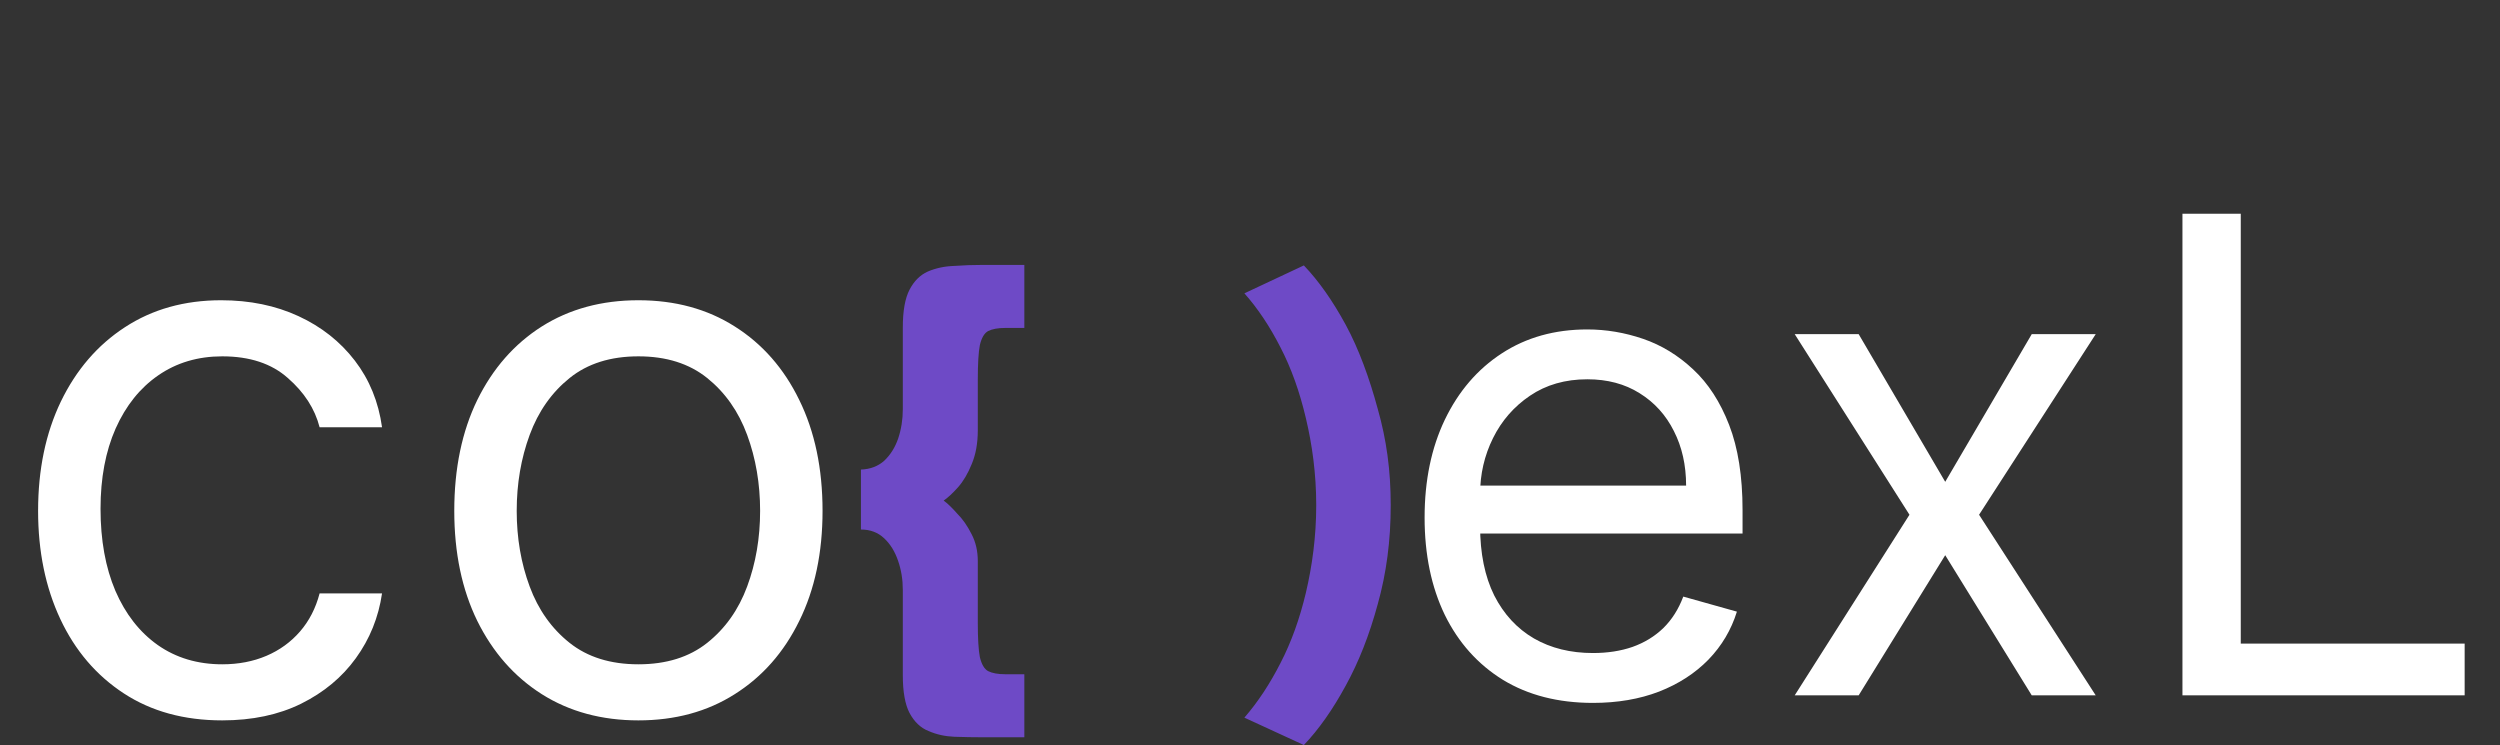 <svg width="151" height="45" viewBox="0 0 151 45" fill="none" xmlns="http://www.w3.org/2000/svg">
<rect x="0" y="0" width="151" height="45" fill="#333333" stroke="none"/>
<path d="M60.714 19.808C60.277 19.808 59.933 19.871 59.683 19.996C59.454 20.121 59.288 20.402 59.184 20.839C59.1 21.276 59.059 21.973 59.059 22.93V25.989C59.059 26.78 58.934 27.467 58.684 28.05C58.455 28.611 58.184 29.069 57.872 29.423C57.559 29.777 57.268 30.047 56.997 30.235C57.226 30.401 57.497 30.661 57.809 31.015C58.142 31.348 58.434 31.764 58.684 32.264C58.934 32.742 59.059 33.284 59.059 33.887V37.633C59.059 38.569 59.1 39.256 59.184 39.693C59.288 40.13 59.454 40.411 59.683 40.536C59.933 40.661 60.277 40.724 60.714 40.724H61.87V44.532H59.402C58.819 44.532 58.236 44.521 57.653 44.501C57.091 44.48 56.57 44.365 56.092 44.157C55.613 43.97 55.227 43.606 54.936 43.065C54.665 42.544 54.53 41.785 54.53 40.786V35.635C54.53 35.011 54.436 34.428 54.249 33.887C54.061 33.325 53.78 32.867 53.405 32.514C53.031 32.16 52.562 31.983 52 31.983V28.362C52.562 28.341 53.031 28.164 53.405 27.831C53.78 27.477 54.061 27.03 54.249 26.489C54.436 25.927 54.53 25.334 54.53 24.709V19.777C54.53 18.778 54.665 18.019 54.936 17.498C55.207 16.978 55.571 16.614 56.029 16.406C56.508 16.198 57.039 16.083 57.622 16.062C58.205 16.021 58.798 16 59.402 16H61.87V19.808H60.714ZM84 30.516C84 32.638 83.74 34.626 83.219 36.478C82.719 38.33 82.074 39.974 81.283 41.41C80.492 42.867 79.648 44.064 78.753 45L75.161 43.346C75.973 42.409 76.702 41.306 77.347 40.037C77.993 38.788 78.503 37.373 78.878 35.791C79.253 34.189 79.5 32.43 79.5 30.516C79.5 28.601 79.253 26.853 78.878 25.271C78.503 23.669 77.993 22.243 77.347 20.995C76.702 19.725 75.973 18.633 75.161 17.717L78.753 16.031C79.648 16.968 80.492 18.164 81.283 19.621C82.074 21.078 82.719 22.857 83.219 24.709C83.74 26.541 84 28.393 84 30.516Z" fill="#6E4AC6"/>
<path d="M13.423 43.511C11.122 43.511 9.141 42.968 7.479 41.881C5.817 40.795 4.538 39.298 3.643 37.391C2.749 35.484 2.301 33.305 2.301 30.855C2.301 28.362 2.759 26.162 3.675 24.255C4.602 22.338 5.891 20.841 7.543 19.765C9.205 18.678 11.143 18.135 13.359 18.135C15.085 18.135 16.641 18.454 18.026 19.094C19.41 19.733 20.545 20.628 21.429 21.778C22.314 22.929 22.862 24.271 23.075 25.805H19.304C19.016 24.687 18.377 23.696 17.386 22.833C16.406 21.959 15.085 21.523 13.423 21.523C11.953 21.523 10.664 21.906 9.556 22.673C8.459 23.43 7.601 24.5 6.983 25.885C6.376 27.26 6.072 28.874 6.072 30.727C6.072 32.624 6.371 34.275 6.967 35.681C7.575 37.087 8.427 38.179 9.524 38.957C10.632 39.735 11.932 40.124 13.423 40.124C14.403 40.124 15.293 39.953 16.092 39.612C16.891 39.271 17.567 38.781 18.121 38.142C18.675 37.503 19.07 36.736 19.304 35.841H23.075C22.862 37.29 22.335 38.595 21.493 39.756C20.662 40.907 19.56 41.823 18.185 42.505C16.822 43.176 15.234 43.511 13.423 43.511ZM38.56 43.511C36.344 43.511 34.4 42.984 32.727 41.929C31.065 40.875 29.766 39.399 28.828 37.503C27.901 35.606 27.438 33.391 27.438 30.855C27.438 28.298 27.901 26.066 28.828 24.159C29.766 22.253 31.065 20.772 32.727 19.717C34.4 18.662 36.344 18.135 38.56 18.135C40.776 18.135 42.715 18.662 44.377 19.717C46.049 20.772 47.349 22.253 48.276 24.159C49.213 26.066 49.682 28.298 49.682 30.855C49.682 33.391 49.213 35.606 48.276 37.503C47.349 39.399 46.049 40.875 44.377 41.929C42.715 42.984 40.776 43.511 38.56 43.511ZM38.56 40.124C40.243 40.124 41.628 39.692 42.715 38.829C43.801 37.966 44.606 36.832 45.128 35.425C45.65 34.019 45.911 32.496 45.911 30.855C45.911 29.215 45.65 27.686 45.128 26.269C44.606 24.852 43.801 23.707 42.715 22.833C41.628 21.959 40.243 21.523 38.56 21.523C36.877 21.523 35.492 21.959 34.405 22.833C33.319 23.707 32.514 24.852 31.992 26.269C31.47 27.686 31.209 29.215 31.209 30.855C31.209 32.496 31.47 34.019 31.992 35.425C32.514 36.832 33.319 37.966 34.405 38.829C35.492 39.692 36.877 40.124 38.56 40.124Z" fill="white"/>
<path d="M96.216 42.455C94.114 42.455 92.3 41.99 90.776 41.062C89.26 40.125 88.091 38.818 87.267 37.142C86.453 35.456 86.046 33.496 86.046 31.261C86.046 29.026 86.453 27.057 87.267 25.352C88.091 23.638 89.237 22.303 90.704 21.347C92.182 20.381 93.905 19.898 95.875 19.898C97.011 19.898 98.133 20.087 99.242 20.466C100.349 20.845 101.358 21.46 102.267 22.312C103.176 23.155 103.901 24.273 104.44 25.665C104.98 27.057 105.25 28.771 105.25 30.807V32.227H88.432V29.329H101.841C101.841 28.099 101.595 27 101.102 26.034C100.619 25.068 99.928 24.306 99.028 23.747C98.138 23.188 97.087 22.909 95.875 22.909C94.54 22.909 93.385 23.241 92.409 23.903C91.443 24.557 90.7 25.409 90.179 26.46C89.658 27.511 89.398 28.638 89.398 29.841V31.773C89.398 33.42 89.682 34.817 90.25 35.963C90.828 37.099 91.628 37.966 92.651 38.562C93.673 39.15 94.862 39.443 96.216 39.443C97.097 39.443 97.892 39.32 98.602 39.074C99.322 38.818 99.942 38.439 100.463 37.938C100.984 37.426 101.386 36.792 101.67 36.034L104.909 36.943C104.568 38.042 103.995 39.008 103.19 39.841C102.385 40.665 101.391 41.309 100.207 41.773C99.024 42.227 97.693 42.455 96.216 42.455ZM112.263 20.182L117.491 29.102L122.718 20.182H126.582L119.536 31.091L126.582 42H122.718L117.491 33.534L112.263 42H108.4L115.332 31.091L108.4 20.182H112.263ZM131.82 42V12.909H135.342V38.875H148.865V42H131.82Z" fill="white"/>
</svg>
